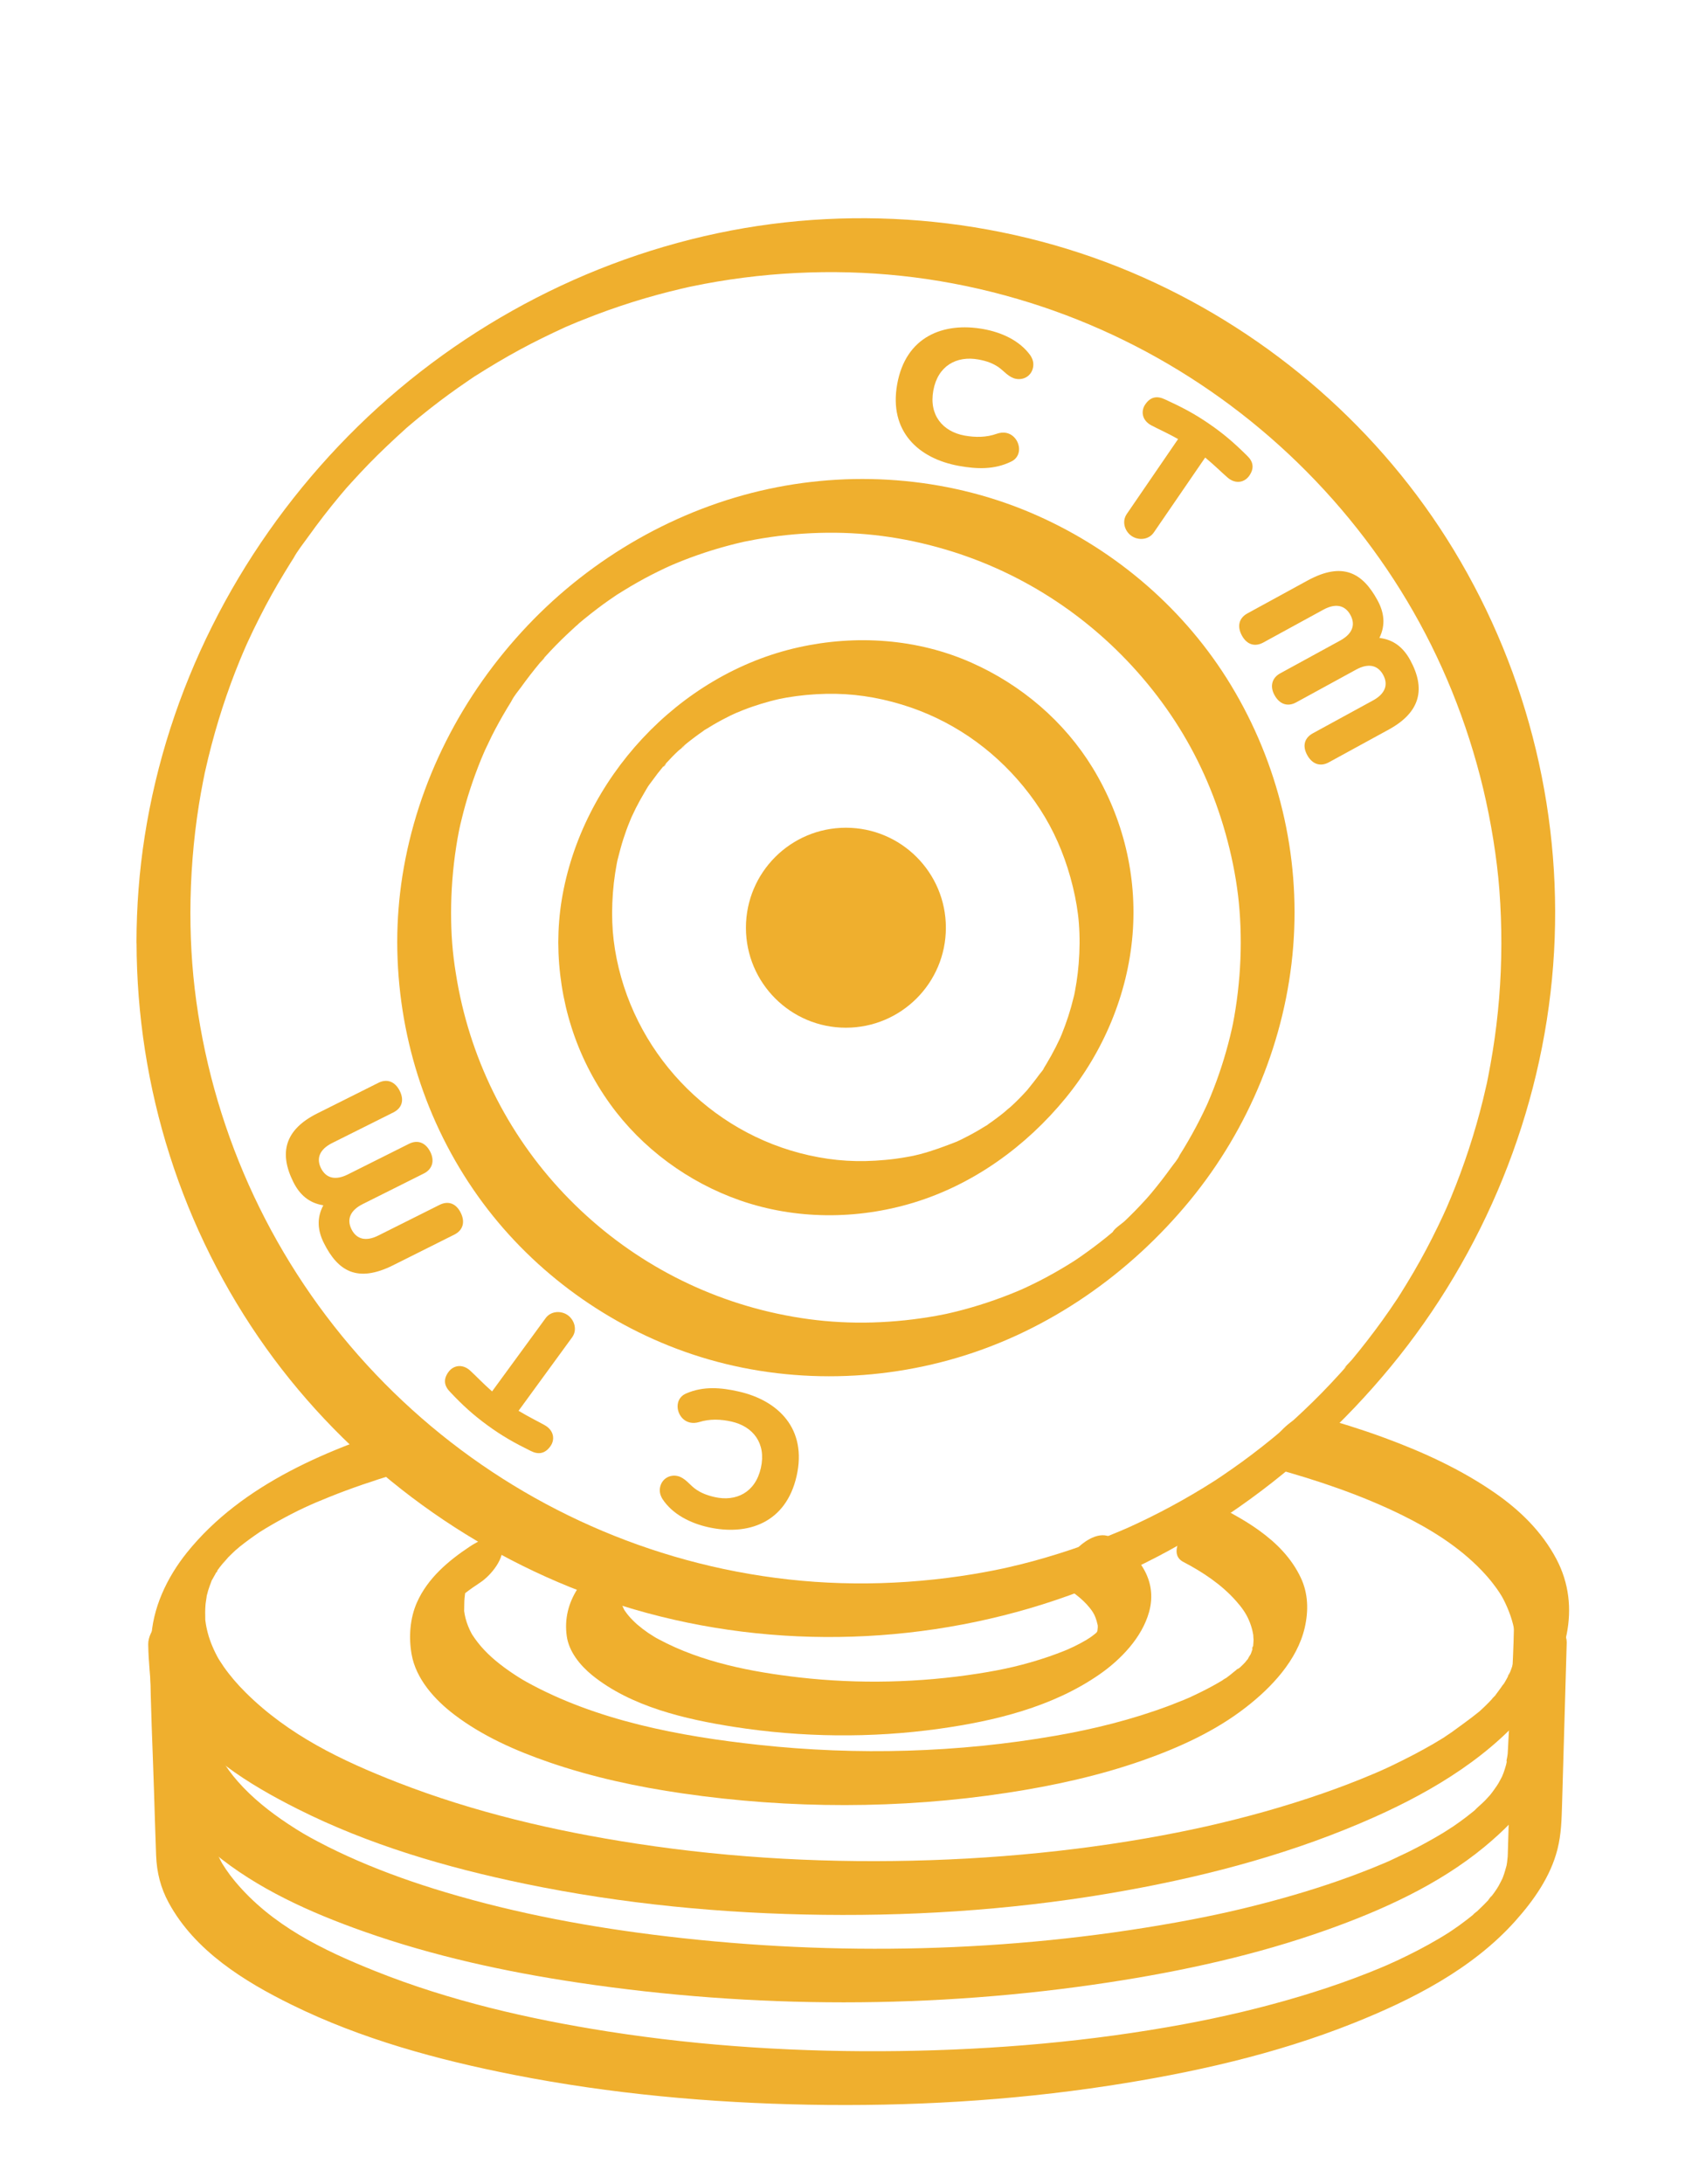 <?xml version="1.0" encoding="utf-8"?>
<!-- Generator: Adobe Adobe Illustrator 24.2.0, SVG Export Plug-In . SVG Version: 6.00 Build 0)  -->
<svg version="1.1" xmlns="http://www.w3.org/2000/svg" xmlns:xlink="http://www.w3.org/1999/xlink" x="0px" y="0px"
	 viewBox="0 0 250 320" style="enable-background:new 0 0 250 320;" xml:space="preserve">
<style type="text/css">
	.st0{fill:#2C0078;}
	.st1{fill:#EDA514;}
	.st2{fill:#2C0078;stroke:#380A0A;stroke-width:0.829;stroke-miterlimit:10;}
	.st3{fill:url(#SVGID_1_);}
	.st4{fill:url(#SVGID_2_);}
	.st5{fill:#370003;}
	.st6{opacity:0.89;}
	.st7{fill:none;stroke:#370003;stroke-width:0.409;stroke-miterlimit:10;}
	.st8{fill:none;stroke:#370003;stroke-width:0.3;stroke-miterlimit:10;}
	.st9{fill:none;stroke:#A6720A;stroke-linejoin:round;stroke-miterlimit:10;}
	.st10{fill:none;stroke:#A6720A;stroke-miterlimit:10;}
	.st11{fill:url(#SVGID_3_);stroke:#000000;stroke-miterlimit:10;}
	.st12{fill:url(#SVGID_4_);stroke:#000000;stroke-miterlimit:10;}
	.st13{fill:url(#SVGID_5_);stroke:#000000;stroke-miterlimit:10;}
	.st14{fill:url(#SVGID_6_);stroke:#000000;stroke-miterlimit:10;}
	.st15{fill:url(#SVGID_7_);}
	.st16{fill:url(#SVGID_8_);}
	.st17{display:none;}
	.st18{display:inline;}
	.st19{fill:#292E6E;}
	.st20{fill:#FFFFFF;}
	.st21{fill:none;stroke:#FFFFFF;stroke-width:2;stroke-miterlimit:10;}
	.st22{fill:none;stroke:#FFFFFF;stroke-width:3.716;stroke-miterlimit:10;}
	.st23{fill:#C9C9C9;}
	.st24{opacity:0.502;fill:none;stroke:#FFFFFF;stroke-width:2;stroke-miterlimit:10;}
	.st25{fill:none;stroke:#FFFFFF;stroke-width:4;stroke-miterlimit:10;}
	.st26{fill:none;stroke:#FFFFFF;stroke-width:2.496;stroke-miterlimit:10;}
	.st27{fill:none;stroke:#FFFFFF;stroke-width:3.547;stroke-miterlimit:10;}
	.st28{opacity:0.839;}
	.st29{fill:none;stroke:#370003;stroke-width:1.343;stroke-miterlimit:10;}
	.st30{fill:none;stroke:#370003;stroke-width:0.668;stroke-miterlimit:10;}
	.st31{fill:none;stroke:#370003;stroke-width:0.745;stroke-miterlimit:10;}
	.st32{fill:none;stroke:#EDA514;stroke-miterlimit:10;}
	.st33{fill:none;stroke:#EDA514;stroke-width:0.618;stroke-miterlimit:10;}
	.st34{fill:none;stroke:#EDA514;stroke-width:0.382;stroke-miterlimit:10;}
	.st35{fill:none;stroke:#EDA514;stroke-width:0.236;stroke-miterlimit:10;}
	.st36{display:none;fill:#2C0078;}
	.st37{fill:#B37B50;}
	.st38{fill:#380A0A;}
	.st39{fill:#A6720A;}
	.st40{fill:none;stroke:#380A0A;stroke-width:0.53;stroke-miterlimit:10;}
	.st41{fill:#380A0A;stroke:#000000;stroke-width:0.53;stroke-miterlimit:10;}
	.st42{fill:#B37B50;stroke:#380A0A;stroke-width:1.358;stroke-miterlimit:10;}
	.st43{fill:#A6720A;stroke:#380A0A;stroke-width:2;stroke-linejoin:round;stroke-miterlimit:10;}
	.st44{fill:#A6720A;stroke:#380A0A;stroke-width:1.889;stroke-linejoin:round;stroke-miterlimit:10;}
	.st45{fill:#A6720A;stroke:#380A0A;stroke-width:1.778;stroke-linejoin:round;stroke-miterlimit:10;}
	.st46{fill:#A6720A;stroke:#380A0A;stroke-width:1.667;stroke-linejoin:round;stroke-miterlimit:10;}
	.st47{fill:#A6720A;stroke:#380A0A;stroke-width:1.556;stroke-linejoin:round;stroke-miterlimit:10;}
	.st48{fill:#A6720A;stroke:#380A0A;stroke-width:1.444;stroke-linejoin:round;stroke-miterlimit:10;}
	.st49{fill:#A6720A;stroke:#380A0A;stroke-width:1.333;stroke-linejoin:round;stroke-miterlimit:10;}
	.st50{fill:#A6720A;stroke:#380A0A;stroke-width:1.111;stroke-linejoin:round;stroke-miterlimit:10;}
	.st51{fill:#A6720A;stroke:#380A0A;stroke-linejoin:round;stroke-miterlimit:10;}
	.st52{fill:#A6720A;stroke:#380A0A;stroke-width:0.778;stroke-linejoin:round;stroke-miterlimit:10;}
	.st53{fill:#A6720A;stroke:#380A0A;stroke-width:0.333;stroke-linejoin:round;stroke-miterlimit:10;}
	.st54{fill:#2C0078;stroke:#A6720A;stroke-width:2.222;stroke-miterlimit:10;}
	.st55{opacity:0;fill:none;stroke:#EDA514;stroke-width:3;stroke-miterlimit:10;}
	.st56{fill:url(#BackgroundHorizontal_2_);}
	.st57{fill:none;stroke:#A6720A;stroke-width:2.027;stroke-miterlimit:10;}
	.st58{opacity:0;fill:none;stroke:#EDA514;stroke-width:2.736;stroke-miterlimit:10;}
	.st59{fill:none;stroke:#370003;stroke-width:0.53;stroke-miterlimit:10;}
	.st60{fill:#8F853F;}
	.st61{fill:none;stroke:#370003;stroke-width:2.027;stroke-miterlimit:10;}
	.st62{fill:none;stroke:#852C08;stroke-miterlimit:10;}
	.st63{fill:#852D09;}
	.st64{fill:#B35095;}
	.st65{fill:none;stroke:#380A0A;stroke-width:0.474;stroke-miterlimit:10;}
	.st66{fill:#380A0A;stroke:#000000;stroke-width:0.474;stroke-miterlimit:10;}
	.st67{fill:#998F40;}
	.st68{fill:url(#BackgroundHorizontal_3_);}
	.st69{fill:#3453CF;}
</style>
<g id="CtmLogoBase">
</g>
<g id="TwitterOld">
</g>
<g id="Twitter">
</g>
<g id="General">
</g>
<g id="App">
</g>
<g id="Monies">
	<g id="InLineExtendBold" class="st6">
		<g id="Token_48_">
			<g>
				<g>
					<g id="Token_50_">
						<g id="Ring1_247_">
							<g>
								<path class="st1" d="M221.85,238.61c-0.1,5.41-0.53,10.84-0.8,16.25c-0.04,0.7-0.06,1.4-0.11,2.1
									c-0.04,0.52-0.26,1.15-0.23,1.66c-0.05-0.72,0.18-0.74,0.07-0.33c-0.04,0.14-0.07,0.27-0.11,0.41
									c-0.09,0.33-0.2,0.66-0.31,0.98c-0.1,0.27-0.21,0.54-0.32,0.81c-0.26,0.68,0.5-1,0.15-0.35c-0.06,0.1-0.1,0.21-0.16,0.32
									c-0.14,0.27-0.28,0.54-0.43,0.8c-0.24,0.43-1.06,1.43-0.01,0.08c-0.41,0.53-0.77,1.11-1.2,1.63
									c-0.1,0.13-0.21,0.25-0.32,0.38c-0.52,0.66,0.84-0.92,0.41-0.47c-0.28,0.3-0.56,0.61-0.84,0.91
									c-0.52,0.54-1.14,1.01-1.64,1.56c-0.01,0.01,1.09-0.92,0.5-0.44c-0.17,0.14-0.35,0.29-0.52,0.44
									c-0.36,0.29-0.72,0.58-1.09,0.86c-0.64,0.49-1.29,0.96-1.95,1.41c-0.29,0.2-1.61,0.98-0.23,0.16
									c-0.44,0.26-0.87,0.55-1.31,0.82c-1.64,0.99-3.32,1.9-5.03,2.75c-0.92,0.45-1.85,0.86-2.77,1.31
									c-0.57,0.28,0.95-0.41,0.03-0.01c-0.28,0.12-0.56,0.24-0.84,0.36c-0.52,0.22-1.04,0.44-1.57,0.65
									c-4.4,1.78-8.92,3.26-13.49,4.53c-5.37,1.49-10.07,2.53-15.35,3.48c-24.47,4.41-49.94,4.97-74.62,2.05
									c-10.97-1.29-21.9-3.3-32.49-6.47c-4.38-1.31-8.71-2.83-12.9-4.65c-1.95-0.85-3.88-1.76-5.76-2.76
									c-1.71-0.9-2.7-1.48-4.41-2.61c-2.67-1.77-5.22-3.79-7.34-6.2c-0.92-1.04-1.73-2.16-2.45-3.35c0.39,0.65-0.1-0.2-0.18-0.36
									c-0.13-0.26-0.26-0.53-0.38-0.8c-0.26-0.58-0.48-1.18-0.66-1.79c-0.16-0.54-0.29-1.09-0.38-1.65
									c-0.02-0.14-0.04-0.29-0.06-0.43c-0.12-0.69,0.05,0.63,0.02,0.22c-0.09-1.27-0.2-2.54-0.29-3.82
									c-0.25-3.37-0.5-6.75-0.73-10.13c-0.05-0.76-0.13-1.53-0.14-2.29c-0.03-2.18-2.22-1.99-3.69-1.15
									c-1.71,0.98-4.24,3.24-4.2,5.47c0.04,2.51,0.33,5.04,0.51,7.55c0.23,3.22,0.42,6.45,0.73,9.66
									c0.52,5.36,4.35,9.98,8.33,13.29c6.37,5.29,14.24,8.8,21.99,11.54c10.2,3.61,20.85,5.93,31.54,7.52
									c25.59,3.82,52.08,3.86,77.66-0.05c10.81-1.65,21.6-4.01,31.92-7.68c8.15-2.9,16.39-6.62,23.11-12.16
									c5.38-4.44,10.58-10.43,11.27-17.68c0.53-5.52,0.58-11.13,0.84-16.67c0.03-0.67,0.08-1.34,0.09-2.01
									c0.04-2.2-2.27-1.96-3.69-1.15C224.29,234.15,221.89,236.36,221.85,238.61L221.85,238.61z"/>
							</g>
						</g>
					</g>
					<g id="Token_49_">
						<g id="Ring1_245_">
							<g>
								<path class="st1" d="M221.73,244.95c-0.06,6.04-0.34,12.09-0.52,18.13c-0.08,2.79-0.16,5.58-0.25,8.38
									c-0.01,0.19-0.01,0.38-0.02,0.56c-0.02,0.28-0.05,0.56-0.09,0.84c-0.02,0.17-0.05,0.33-0.08,0.5
									c-0.13,0.9,0.19-0.67,0.02-0.08c-0.17,0.61-0.33,1.21-0.56,1.8c-0.06,0.16-0.13,0.32-0.2,0.49c-0.26,0.68,0.49-1,0.15-0.35
									c-0.2,0.37-0.37,0.75-0.58,1.12c-0.23,0.41-1.07,1.45-0.01,0.08c-0.23,0.3-0.43,0.63-0.66,0.94
									c-0.23,0.32-0.48,0.62-0.73,0.93c-0.08,0.1-0.18,0.2-0.26,0.31c1.03-1.43,0.53-0.59,0.2-0.24c-0.58,0.63-1.19,1.21-1.81,1.8
									c-0.3,0.29-0.98,0.72,0.34-0.29c-0.18,0.14-0.34,0.29-0.51,0.44c-0.41,0.35-0.83,0.68-1.26,1.01
									c-0.7,0.54-1.42,1.06-2.15,1.55c-0.21,0.14-0.42,0.27-0.62,0.42c1.2-0.85,0.45-0.29,0.17-0.12
									c-0.51,0.32-1.03,0.64-1.56,0.95c-1.92,1.13-3.9,2.15-5.92,3.1c-0.28,0.13-1.99,0.89-0.9,0.42
									c-0.56,0.24-1.12,0.48-1.68,0.72c-1.26,0.53-2.53,1.02-3.81,1.5c-2.51,0.94-5.06,1.78-7.63,2.56
									c-5.87,1.77-11.54,3.09-17.22,4.15c-13.79,2.56-27.83,3.76-41.85,3.95c-14.26,0.19-28.56-0.66-42.65-2.87
									c-11.6-1.82-23.2-4.49-34.13-8.86c-7.64-3.06-15.13-6.67-20.53-13.16c-0.46-0.55-0.89-1.12-1.29-1.71
									c-0.21-0.31-0.4-0.63-0.61-0.95c-0.35-0.53,0.26,0.53-0.02-0.04c-0.11-0.22-0.23-0.42-0.33-0.64
									c-0.61-1.24-1.07-2.56-1.32-3.92c-0.23-1.3-0.01,0.84-0.04-0.11c-0.01-0.42-0.03-0.84-0.05-1.26
									c-0.05-1.36-0.09-2.72-0.14-4.08c-0.24-7.2-0.45-14.41-0.66-21.61c-0.02-0.59-0.04-1.18-0.05-1.77
									c-0.01-2.18-2.23-1.98-3.69-1.15c-1.73,0.99-4.22,3.24-4.2,5.47c0.04,6.19,0.36,12.39,0.55,18.58
									c0.1,3.15,0.19,6.31,0.31,9.46c0.1,2.46,0.66,4.72,1.85,6.9c3.82,7.03,11.04,11.51,18.02,14.94
									c10.22,5.03,21.4,8.07,32.53,10.26c14.22,2.8,28.75,4.11,43.23,4.38c14.69,0.27,29.43-0.56,43.96-2.78
									c12.16-1.86,24.36-4.58,35.82-9.15c8.63-3.44,17.5-7.96,23.78-15c2.69-3.01,5.15-6.5,6.16-10.48
									c0.57-2.25,0.61-4.38,0.68-6.68c0.22-7.29,0.43-14.59,0.63-21.88c0.02-0.58,0.04-1.16,0.05-1.75
									c0.02-2.19-2.26-1.97-3.69-1.15C224.18,240.48,221.75,242.7,221.73,244.95L221.73,244.95z"/>
							</g>
						</g>
					</g>
					<g>
						<g>
							<path class="st1" d="M60.54,208.45c-12.08,3.67-25.03,8.92-33.16,19.05c-2.91,3.63-5.09,8.18-5.23,12.89
								c-0.1,3.42,0.89,6.51,2.61,9.42c4.14,7.03,11.74,11.66,18.83,15.23c10.44,5.26,21.85,8.59,33.27,10.96
								c14.38,2.98,29.11,4.39,43.79,4.56c14.87,0.18,29.79-0.92,44.43-3.58c12.48-2.26,24.78-5.57,36.38-10.76
								c8.7-3.89,17.34-9.11,23.3-16.71c4.72-6.02,7.08-13.97,3.31-21.09c-2.12-4-5.33-7.14-9.03-9.7c-4.98-3.45-10.57-6-16.24-8.08
								c-3.34-1.23-6.75-2.28-10.18-3.24c-2.05-0.57-4.5,1.6-5.58,3.11c-0.71,1-2.43,4.05-0.29,4.64
								c6.42,1.78,12.78,3.92,18.76,6.87c4.19,2.07,8.27,4.61,11.58,8.05c0.63,0.66,1.24,1.35,1.79,2.08
								c0.29,0.38,0.57,0.76,0.83,1.16c0.13,0.19,0.25,0.39,0.37,0.59c0.16,0.26,0.16,0.26,0,0c0.07,0.13,0.15,0.26,0.22,0.4
								c0.8,1.56,1.4,3.2,1.68,4.94c0.03,0.21,0.05,0.43,0.09,0.64c0.12,0.72,0-0.65,0.01,0.08c0,0.34,0.03,0.69,0.02,1.03
								c-0.01,0.73-0.1,1.45-0.21,2.17c-0.13,0.86,0.23-0.84-0.07,0.25c-0.07,0.28-0.16,0.55-0.25,0.83
								c-0.11,0.33-0.24,0.66-0.37,0.99c-0.15,0.39-0.48,0.64,0.15-0.34c-0.13,0.2-0.21,0.44-0.32,0.65
								c-0.17,0.33-0.35,0.66-0.54,0.98c-0.23,0.39-0.97,1.25,0.06-0.05c-0.53,0.68-1.01,1.4-1.55,2.08
								c-0.26,0.33-0.86,0.84,0.34-0.37c-0.15,0.15-0.28,0.32-0.42,0.47c-0.24,0.26-0.49,0.52-0.74,0.78
								c-0.31,0.32-0.63,0.63-0.95,0.93c-0.17,0.16-0.33,0.31-0.5,0.46c-0.94,0.87,0.81-0.67,0.13-0.11
								c-1.55,1.26-3.17,2.38-4.77,3.56c1.29-0.95-0.21,0.13-0.55,0.34c-0.47,0.29-0.94,0.57-1.41,0.85
								c-0.98,0.57-1.98,1.12-2.99,1.65c-1.06,0.55-2.13,1.09-3.2,1.6c-0.46,0.22-0.93,0.44-1.4,0.65
								c-0.17,0.08-1.15,0.51-0.15,0.07c-0.39,0.17-0.78,0.34-1.17,0.5c-2.45,1.04-4.94,1.99-7.45,2.86
								c-5.58,1.94-11.28,3.52-17.04,4.82c-2.76,0.62-5.83,1.23-8.95,1.77c-3.33,0.58-6.67,1.07-10.01,1.49
								c-7.09,0.89-14.22,1.44-21.36,1.68c-14.43,0.49-28.92-0.24-43.2-2.43c-11.9-1.82-23.76-4.59-34.99-8.97
								c-8.2-3.2-15.95-6.92-22.23-13.17c-1.18-1.17-2.27-2.43-3.22-3.79c-0.22-0.32-0.43-0.64-0.64-0.97
								c-0.07-0.11-0.4-0.68-0.04-0.05c-0.09-0.16-0.18-0.32-0.27-0.49c-0.34-0.64-0.64-1.29-0.9-1.96
								c-0.25-0.65-0.45-1.31-0.6-1.98c-0.06-0.28-0.12-0.55-0.16-0.83c-0.03-0.17-0.05-0.33-0.07-0.5c-0.13-0.81,0,0.46-0.01-0.06
								c-0.02-0.8-0.03-1.59,0.05-2.39c0.04-0.4,0.14-0.8,0.17-1.2c0.04-0.49-0.25,0.88-0.03,0.15c0.08-0.28,0.15-0.57,0.23-0.86
								c0.13-0.43,0.29-0.85,0.45-1.27c0.26-0.72-0.14-0.25-0.08,0.16c-0.02-0.12,0.25-0.51,0.3-0.62c0.22-0.42,0.47-0.81,0.69-1.23
								c0.32-0.58-0.12,0.47-0.28,0.42c0.03,0.01,0.51-0.73,0.56-0.8c0.3-0.4,0.64-0.78,0.94-1.18c-1.06,1.45,0.02,0,0.36-0.35
								c0.38-0.39,0.78-0.76,1.18-1.14c0.6-0.57-0.33,0.28-0.37,0.32c0.31-0.23,0.59-0.5,0.88-0.74c0.95-0.76,1.94-1.47,2.94-2.15
								c0.92-0.63-0.91,0.56,0.05-0.03c0.28-0.17,0.56-0.35,0.84-0.52c0.58-0.35,1.17-0.69,1.76-1.02c2.92-1.62,4.86-2.49,7.48-3.54
								c3.22-1.3,6.51-2.41,9.84-3.42c2.18-0.66,4.31-2.84,5-5C63.66,208.98,62.49,207.85,60.54,208.45L60.54,208.45z"/>
						</g>
					</g>
					<g>
						<g>
							<path class="st1" d="M68.85,226.6c-3.17,2.1-6.18,4.65-7.75,8.19c-1.03,2.32-1.22,5.07-0.79,7.56
								c0.63,3.65,3.4,6.7,6.25,8.87c4.13,3.15,9.03,5.31,13.91,6.99c6.36,2.19,12.97,3.61,19.62,4.57
								c15.65,2.27,31.81,2.3,47.45-0.09c6.76-1.03,13.52-2.5,19.98-4.78c5.3-1.87,10.58-4.27,15.04-7.74
								c3.76-2.91,7.54-6.91,8.64-11.69c0.56-2.45,0.52-4.97-0.57-7.29c-1.35-2.88-3.59-5.14-6.15-6.97
								c-1.64-1.18-3.4-2.19-5.19-3.12c-0.7-0.37-2.12,0.27-2.68,0.57c-1.08,0.58-2.19,1.55-2.9,2.55
								c-0.94,1.32-2.22,3.64-0.29,4.64c2.83,1.48,5.58,3.3,7.71,5.71c0.83,0.93,1.45,1.8,1.87,2.78c0.23,0.52,0.41,1.06,0.54,1.62
								c0.06,0.27,0.11,0.55,0.15,0.82c-0.09-0.58,0.01,0.36,0.01,0.5c-0.01,0.34-0.05,0.68-0.08,1.02
								c-0.05,0.52-0.29,0.3,0.07-0.24c-0.07,0.11-0.09,0.37-0.13,0.5c-0.1,0.34-0.23,0.66-0.35,0.99
								c-0.24,0.69,0.51-0.98,0.14-0.34c-0.12,0.21-0.22,0.44-0.35,0.65c-0.09,0.16-0.21,0.32-0.29,0.48
								c0.65-1.29,0.5-0.73,0.23-0.39c-0.2,0.26-0.41,0.52-0.61,0.78c-0.53,0.69,0.96-1.01,0.33-0.38
								c-0.15,0.15-0.29,0.31-0.44,0.46c-0.15,0.15-0.31,0.31-0.46,0.45c-0.4,0.38-1.15,0.68,0.17-0.13c-0.8,0.49-1.5,1.2-2.28,1.74
								c-0.29,0.2-1.06,0.58,0.18-0.11c-0.23,0.13-0.44,0.28-0.66,0.41c-0.54,0.33-1.08,0.64-1.64,0.94
								c-1.01,0.55-2.05,1.05-3.09,1.54c-0.94,0.44,0.85-0.36-0.11,0.05c-0.28,0.12-0.57,0.24-0.85,0.36
								c-0.69,0.28-1.38,0.55-2.07,0.82c-5.59,2.1-11.21,3.47-16.73,4.43c-14.26,2.49-29.07,2.9-43.46,1.34
								c-11.56-1.25-23.81-3.54-34.09-9.24c-1.39-0.77-3.57-2.23-5.1-3.62c-0.73-0.66-1.41-1.37-2.02-2.15
								c-0.28-0.36-0.54-0.73-0.79-1.11c-0.08-0.12-0.38-0.68-0.04-0.05c-0.11-0.22-0.23-0.43-0.33-0.65
								c-0.35-0.74-0.61-1.52-0.76-2.32c-0.03-0.17-0.04-0.34-0.08-0.51c-0.1-0.49-0.03,0.73,0.01-0.07c0.02-0.62,0-1.23,0.06-1.84
								c0.02-0.24,0.07-0.49,0.09-0.73c0.07-0.39,0.05-0.31-0.06,0.23c0.04-0.15,0.08-0.29,0.13-0.43c0.32-0.78-0.51,0.91-0.09,0.17
								c0.37-0.65-0.83,0.98-0.02,0.04c-1.09,1.27-0.42,0.49-0.16,0.22c0.39-0.36,0.27-0.27-0.34,0.27
								c0.17-0.14,0.34-0.28,0.51-0.42c0.73-0.57,1.49-1.09,2.26-1.6c1.48-0.98,3.75-3.62,3.11-5.58
								C72.8,224.17,69.88,225.92,68.85,226.6L68.85,226.6z"/>
						</g>
					</g>
					<g>
						<g>
							<path class="st1" d="M89.62,227.94c-4.06,2.71-7.27,6.66-6.57,11.76c0.31,2.3,1.97,4.32,3.71,5.74
								c5.71,4.63,13.69,6.47,20.78,7.58c9.91,1.55,20.16,1.67,30.09,0.28c8.16-1.14,16.62-3.2,23.48-7.96
								c3.13-2.17,6.24-5.4,7.28-9.16c1.31-4.74-1.61-8.44-5.46-10.86c-1.77-1.11-4.06,0.46-5.3,1.77
								c-0.83,0.87-1.61,1.86-1.98,3.02c-0.19,0.61-0.46,1.86,0.21,2.29c1.61,1.01,3.24,2.21,4.29,3.82
								c0.29,0.44,0.54,1.13,0.68,1.79c0.07,0.32,0.03,0.02,0.03-0.05c0.01,0.15,0.01,0.31,0.01,0.46
								c-0.01,0.23-0.05,0.45-0.07,0.68c-0.02,0.42,0.29-0.84-0.01-0.08c-0.07,0.18-0.36,0.92-0.04,0.16
								c0.31-0.74-0.02-0.03-0.11,0.15c-0.29,0.6,0.77-1.03,0.14-0.23c-0.7,0.88,0.71-0.69,0.23-0.23
								c-0.18,0.17-0.35,0.36-0.53,0.53c-0.7,0.71,0.91-0.71,0.25-0.21c-0.25,0.19-0.49,0.39-0.75,0.58
								c-0.32,0.24-1.28,0.71-0.01,0.04c-0.27,0.14-0.52,0.32-0.78,0.48c-0.6,0.35-1.22,0.68-1.84,0.98
								c-0.21,0.1-1.4,0.62-0.35,0.18c-0.33,0.14-0.66,0.28-1,0.42c-0.75,0.3-1.51,0.58-2.28,0.85c-3.67,1.25-6.71,1.92-10.34,2.49
								c-8.63,1.35-17.56,1.56-26.24,0.57c-7-0.8-14.34-2.22-20.61-5.59c-0.16-0.09-0.32-0.17-0.48-0.26
								c0.31,0.18-0.1-0.06-0.21-0.13c-0.29-0.18-0.58-0.36-0.86-0.55c-0.55-0.38-1.09-0.79-1.6-1.23c-0.45-0.4-0.89-0.83-1.27-1.29
								c-0.17-0.2-0.33-0.41-0.48-0.63c-0.08-0.1-0.14-0.21-0.21-0.32c-0.2-0.29,0.27,0.57,0.02,0.03c-0.2-0.43-0.39-0.85-0.51-1.31
								c-0.03-0.13-0.18-0.98-0.11-0.45c0.07,0.51,0.01-0.4,0.01-0.57c0.01-0.4,0.07-0.78,0.1-1.18c0-0.01-0.16,0.72-0.05,0.35
								c0.14-0.48-0.46,0.89-0.11,0.26c-0.25,0.46-0.55,0.85-0.92,1.23c0.47-0.49-0.16,0.19-0.32,0.26
								c0.52-0.21,1.15-0.85,1.61-1.16c1.48-0.99,3.75-3.62,3.11-5.58C93.57,225.51,90.65,227.25,89.62,227.94L89.62,227.94z"/>
						</g>
					</g>
				</g>
			</g>
			<g>
				<g>
					<path class="st1" d="M140.51,68.26c-5.89-1.06-10.29-5.04-9.03-11.99c1.25-6.95,6.75-9.12,12.65-8.05
						c2.59,0.47,5.27,1.64,6.86,3.85c0.34,0.52,0.52,1.07,0.4,1.74c-0.22,1.22-1.32,1.91-2.49,1.7c-1.06-0.19-1.82-1.19-2.56-1.7
						c-0.84-0.58-1.76-0.92-2.98-1.14c-3.17-0.57-5.93,0.91-6.59,4.55c-0.66,3.64,1.41,6.02,4.58,6.6c1.56,0.28,3.19,0.29,4.73-0.27
						c0.49-0.17,0.96-0.2,1.34-0.13c1.31,0.24,2.09,1.61,1.88,2.78c-0.11,0.58-0.46,1.12-1.12,1.43
						C145.69,68.85,143.1,68.73,140.51,68.26z"/>
					<path class="st1" d="M172.64,64.33c-1.61-0.9-2.85-1.44-3.93-2.01c-1.38-0.74-1.55-2.09-0.88-3.07
						c0.75-1.1,1.71-1.29,2.87-0.74c2.4,1.1,4.25,2.05,6.46,3.57c2.12,1.45,3.69,2.81,5.57,4.67c0.94,0.88,1.1,1.85,0.35,2.94
						c-0.67,0.98-1.99,1.31-3.18,0.29c-0.92-0.8-1.87-1.76-3.29-2.94l-7.53,10.98c-0.77,1.12-2.28,1.18-3.26,0.51
						s-1.47-2.1-0.7-3.22L172.64,64.33z"/>
					<path class="st1" d="M201.2,102.63c1.76-0.96,2.29-2.28,1.49-3.75c-0.8-1.46-2.2-1.73-3.96-0.77l-8.8,4.81
						c-1.19,0.65-2.4,0.32-3.16-1.07c-0.72-1.31-0.36-2.54,0.83-3.19l8.8-4.81c1.76-0.96,2.29-2.28,1.49-3.75
						c-0.8-1.46-2.2-1.73-3.96-0.77l-8.8,4.81c-1.19,0.65-2.38,0.37-3.14-1.02c-0.76-1.39-0.39-2.59,0.8-3.24l8.8-4.81
						c5.18-2.83,8.08-1.13,10.26,2.86c0.98,1.79,1.23,3.61,0.29,5.54c2.13,0.25,3.53,1.45,4.51,3.24c2.26,4.14,1.58,7.6-3.13,10.18
						l-8.8,4.81c-1.19,0.65-2.4,0.32-3.16-1.07c-0.76-1.39-0.36-2.54,0.83-3.19L201.2,102.63z"/>
				</g>
				<g>
					<path class="st1" d="M108.22,203.88c5.85,1.31,10.07,5.48,8.52,12.37c-1.55,6.89-7.14,8.82-12.98,7.51
						c-2.56-0.58-5.2-1.86-6.69-4.14c-0.31-0.53-0.48-1.09-0.33-1.75c0.27-1.21,1.4-1.86,2.56-1.6c1.05,0.24,1.77,1.27,2.49,1.81
						c0.82,0.62,1.72,0.99,2.93,1.27c3.14,0.71,5.97-0.66,6.78-4.27s-1.15-6.08-4.3-6.79c-1.54-0.35-3.18-0.42-4.74,0.07
						c-0.5,0.15-0.96,0.16-1.35,0.07c-1.3-0.29-2.02-1.7-1.76-2.86c0.13-0.58,0.51-1.1,1.18-1.39
						C103.07,203.07,105.66,203.3,108.22,203.88z"/>
					<path class="st1" d="M75.99,206.71c1.58,0.95,2.81,1.53,3.87,2.13c1.35,0.78,1.48,2.14,0.78,3.09
						c-0.78,1.07-1.75,1.24-2.89,0.65c-2.37-1.17-4.18-2.18-6.35-3.77c-2.08-1.52-3.61-2.92-5.42-4.84
						c-0.91-0.91-1.04-1.88-0.26-2.95c0.7-0.96,2.03-1.25,3.19-0.19c0.9,0.83,1.82,1.82,3.2,3.04l7.85-10.74
						c0.8-1.09,2.32-1.11,3.27-0.41s1.41,2.15,0.6,3.24L75.99,206.71z"/>
					<path class="st1" d="M48.67,167.48c-1.79,0.9-2.37,2.2-1.63,3.69c0.75,1.49,2.14,1.81,3.93,0.91l8.97-4.49
						c1.21-0.61,2.41-0.23,3.12,1.19c0.67,1.34,0.27,2.55-0.95,3.16l-8.97,4.49c-1.79,0.9-2.37,2.2-1.63,3.69
						c0.75,1.49,2.14,1.81,3.93,0.91l8.97-4.49c1.21-0.61,2.39-0.28,3.1,1.14c0.71,1.42,0.29,2.6-0.92,3.21l-8.97,4.49
						c-5.28,2.64-8.11,0.84-10.15-3.23c-0.91-1.82-1.1-3.65-0.09-5.55c-2.12-0.33-3.48-1.58-4.39-3.4
						c-2.11-4.22-1.31-7.66,3.5-10.06l8.97-4.49c1.21-0.61,2.41-0.23,3.12,1.19c0.71,1.42,0.27,2.55-0.95,3.16L48.67,167.48z"/>
				</g>
				<g id="LogoBase_64_">
					<g id="Ring1_239_">
						<g>
							<path class="st1" d="M27.9,133.76c0.01-5.33,0.42-10.65,1.26-15.92c0.18-1.12,0.38-2.24,0.6-3.36c0.07-0.33,0.13-0.67,0.2-1
								c0.22-1.1-0.16,0.67,0.09-0.42c0.15-0.66,0.3-1.32,0.46-1.98c0.61-2.51,1.31-4.99,2.11-7.45c0.76-2.33,1.6-4.63,2.53-6.89
								c0.25-0.62,0.52-1.23,0.78-1.84c0.42-0.99-0.26,0.54,0.03-0.07c0.12-0.25,0.23-0.5,0.34-0.76c0.55-1.2,1.13-2.4,1.73-3.58
								c1.14-2.26,2.37-4.47,3.69-6.63c0.28-0.47,0.57-0.94,0.86-1.4c0.18-0.28,0.35-0.56,0.53-0.83c0.45-0.71-0.07,0.09-0.13,0.2
								c0.62-1.14,1.48-2.2,2.23-3.25c1.46-2.04,3-4.03,4.61-5.96c0.35-0.42,0.71-0.83,1.06-1.25c0.76-0.89-0.8,0.89-0.01,0.02
								c0.22-0.24,0.44-0.49,0.66-0.73c0.81-0.89,1.63-1.77,2.46-2.63c1.75-1.8,3.58-3.52,5.44-5.2c0.87-0.78-0.91,0.77-0.02,0.01
								c0.17-0.14,0.33-0.28,0.5-0.43c0.5-0.42,1-0.85,1.51-1.26c1.01-0.83,2.05-1.64,3.09-2.43c0.87-0.66,1.76-1.3,2.65-1.93
								c0.54-0.38,1.08-0.75,1.62-1.12c0.23-0.15,0.46-0.3,0.68-0.46c1.02-0.69-0.6,0.37,0.22-0.14c2.13-1.35,4.3-2.65,6.52-3.85
								c2.14-1.16,4.32-2.22,6.52-3.23c1.02-0.47-0.81,0.34,0.22-0.1c0.31-0.13,0.61-0.26,0.92-0.39c0.51-0.22,1.02-0.43,1.54-0.63
								c1.24-0.5,2.49-0.97,3.74-1.42c2.37-0.84,4.77-1.6,7.2-2.26c1.14-0.31,2.29-0.6,3.44-0.87c0.33-0.08,0.66-0.15,0.99-0.23
								c0.05-0.01,1.14-0.24,0.42-0.09c0.67-0.14,1.33-0.27,2-0.4c5.09-0.96,10.26-1.52,15.44-1.68c10.36-0.32,20.47,0.95,30.54,3.9
								c19.03,5.58,35.96,16.86,48.56,32.2c6.28,7.65,11.31,16.06,15.03,25.22c1.89,4.66,3.43,9.47,4.6,14.36
								c1.14,4.8,2.01,10.15,2.36,14.78c0.4,5.3,0.39,10.62-0.04,15.92c-0.21,2.58-0.52,5.14-0.93,7.7c-0.2,1.24-0.42,2.47-0.66,3.7
								c-0.07,0.33-0.13,0.67-0.2,1c0.03-0.15,0.14-0.61-0.02,0.09c-0.17,0.77-0.35,1.54-0.54,2.31c-1.2,4.88-2.77,9.67-4.69,14.32
								c-0.21,0.51-0.43,1.02-0.65,1.53c-0.44,1.03,0.37-0.8-0.1,0.22c-0.14,0.3-0.27,0.6-0.41,0.91c-0.51,1.1-1.04,2.19-1.59,3.28
								c-1.14,2.26-2.37,4.47-3.69,6.63c-0.31,0.52-0.63,1.03-0.95,1.54c-0.15,0.23-0.29,0.46-0.44,0.69
								c-0.61,0.97,0.59-0.87-0.05,0.08c-0.73,1.09-1.47,2.18-2.24,3.24c-1.41,1.95-2.88,3.85-4.42,5.7
								c-0.39,0.46-0.99,0.96-1.27,1.5c0.44-0.83,0.53-0.6,0.23-0.26c-0.22,0.24-0.44,0.49-0.66,0.73
								c-0.88,0.97-1.78,1.93-2.69,2.86c-1.68,1.72-3.43,3.36-5.22,4.97c-0.87,0.78,0.91-0.77,0.02-0.01
								c-0.25,0.21-0.5,0.43-0.75,0.64c-0.42,0.35-0.84,0.7-1.26,1.05c-1.01,0.83-2.05,1.64-3.09,2.43
								c-0.96,0.73-1.93,1.43-2.92,2.12c-0.45,0.31-0.9,0.62-1.35,0.93c-0.27,0.18-0.55,0.36-0.82,0.55
								c-0.43,0.28-0.37,0.24,0.2-0.13c-0.18,0.12-0.37,0.24-0.55,0.36c-4.18,2.67-8.55,5.02-13.07,7.04
								c0.96-0.43-0.64,0.27-0.84,0.35c-0.61,0.26-1.23,0.51-1.85,0.76c-1.14,0.45-2.28,0.88-3.43,1.29
								c-2.42,0.86-4.88,1.63-7.36,2.31c-1.2,0.32-2.4,0.63-3.61,0.9c-0.33,0.08-0.66,0.15-0.99,0.22c-0.1,0.02-0.67,0.14-0.09,0.02
								c-0.78,0.16-1.56,0.32-2.34,0.46c-2.47,0.46-4.97,0.82-7.47,1.09c-10.51,1.13-20.72,0.63-30.97-1.55
								c-19.45-4.15-37.18-14.11-50.89-28.51c-13.82-14.51-22.92-32.95-26.02-52.78C28.25,143.51,27.91,138.91,27.9,133.76
								c0-2.19-2.24-1.98-3.69-1.15c-1.73,0.99-4.21,3.23-4.2,5.47c0.04,21.31,6.6,42.12,19.01,59.48
								c11.89,16.62,28.89,29.43,48.11,36.36c20.37,7.34,42.97,7.82,63.72,1.74c20.76-6.08,39.23-18.76,52.95-35.41
								c13.67-16.58,22.17-37.34,23.8-58.79c1.62-21.29-3.49-42.62-14.56-60.87c-10.66-17.58-26.72-31.57-45.48-39.93
								c-19.43-8.66-41.6-10.89-62.4-6.49c-21.15,4.47-40.64,15.47-55.52,31.15c-14.95,15.75-25.07,35.69-28.43,57.18
								c-0.81,5.15-1.2,10.36-1.21,15.58c0,2.19,2.24,1.98,3.69,1.15C25.44,138.24,27.9,136.01,27.9,133.76z"/>
						</g>
					</g>
					<g id="Ring2_139_">
						<g>
							<path class="st1" d="M66.1,133.76c0.01-3.24,0.25-6.48,0.75-9.69c0.11-0.73,0.24-1.46,0.38-2.18
								c0.03-0.16,0.25-1.19,0.12-0.59c0.09-0.39,0.17-0.77,0.27-1.15c0.37-1.53,0.79-3.04,1.28-4.53c0.48-1.48,1.02-2.94,1.61-4.39
								c0.13-0.31,0.26-0.61,0.39-0.92c0.05-0.12,0.35-0.77,0.11-0.26c-0.22,0.48,0.02-0.03,0.05-0.11c0.33-0.7,0.66-1.4,1-2.09
								c0.69-1.37,1.44-2.72,2.23-4.04c0.2-0.33,0.4-0.66,0.6-0.98c0.18-0.29,0.62-1.3,0.14-0.22c0.3-0.66,0.88-1.31,1.3-1.89
								c0.89-1.24,1.83-2.45,2.81-3.63c0.13-0.16,0.61-0.55,0.64-0.75c-0.01,0.07-0.85,0.95-0.23,0.26
								c0.11-0.12,0.22-0.24,0.33-0.37c0.51-0.57,1.04-1.12,1.57-1.67c1.07-1.1,2.19-2.13,3.31-3.16c0.41-0.38-0.39,0.34-0.39,0.34
								c0.09-0.01,0.4-0.34,0.5-0.43c0.25-0.21,0.5-0.42,0.76-0.63c0.63-0.52,1.28-1.02,1.93-1.52c0.57-0.43,1.14-0.85,1.72-1.25
								c0.31-0.22,0.63-0.43,0.95-0.65c0.13-0.09,0.27-0.21,0.41-0.27c-0.25,0.11-0.71,0.46-0.2,0.13c1.3-0.82,2.62-1.61,3.97-2.34
								c0.68-0.37,1.36-0.72,2.06-1.06c0.3-0.15,0.6-0.29,0.89-0.43c0.3-0.14,1.34-0.61,0.52-0.25c1.42-0.62,2.87-1.2,4.34-1.71
								c1.42-0.5,2.87-0.95,4.33-1.34c0.76-0.21,1.53-0.4,2.29-0.57c0.17-0.04,0.33-0.08,0.5-0.11c-0.07,0.01-0.49,0.1-0.08,0.02
								c0.44-0.09,0.89-0.18,1.34-0.26c3.12-0.57,6.28-0.9,9.44-0.99c6.28-0.18,12.29,0.6,18.44,2.41
								c11.67,3.43,21.98,10.33,29.72,19.74c3.84,4.67,6.88,9.74,9.15,15.33c2.29,5.62,3.85,12.03,4.29,17.79
								c0.25,3.2,0.24,6.42-0.01,9.62c-0.13,1.6-0.31,3.2-0.56,4.79c-0.11,0.73-0.24,1.46-0.38,2.18c-0.03,0.17-0.25,1.17-0.12,0.59
								c-0.1,0.44-0.2,0.88-0.31,1.32c-0.73,2.98-1.68,5.91-2.85,8.76c-0.15,0.36-0.3,0.72-0.45,1.07
								c-0.03,0.08-0.27,0.59-0.05,0.11c0.23-0.51-0.07,0.14-0.12,0.26c-0.33,0.7-0.66,1.4-1.01,2.08c-0.7,1.37-1.45,2.72-2.24,4.03
								c-0.17,0.28-0.34,0.56-0.52,0.84c-0.12,0.19-0.24,0.37-0.35,0.55c-0.28,0.45,0.22-0.33,0.22-0.33
								c-0.29,0.66-0.88,1.3-1.3,1.89c-0.89,1.24-1.83,2.45-2.81,3.63c-0.15,0.18-0.94,1.1-0.41,0.49c0.56-0.64-0.32,0.35-0.43,0.48
								c-0.51,0.56-1.04,1.12-1.57,1.67c-0.5,0.51-1,1-1.51,1.49c-0.47,0.45-1.51,1.08-1.81,1.66c0,0.01,0.82-0.69,0.39-0.34
								c-0.13,0.1-0.25,0.21-0.37,0.32c-0.29,0.25-0.59,0.49-0.88,0.73c-0.59,0.48-1.2,0.95-1.81,1.41
								c-0.61,0.46-1.23,0.91-1.86,1.35c-0.27,0.19-0.54,0.37-0.81,0.56c-0.14,0.1-0.73,0.51-0.17,0.12
								c0.56-0.39-0.06,0.04-0.18,0.11c-1.3,0.82-2.62,1.6-3.98,2.33c-0.63,0.34-1.27,0.67-1.91,0.98c-0.35,0.17-0.69,0.34-1.04,0.5
								c-0.29,0.14-1.14,0.51-0.37,0.18c-2.86,1.25-5.81,2.29-8.82,3.1c-0.71,0.19-1.42,0.37-2.13,0.53
								c-0.17,0.04-0.33,0.08-0.5,0.11c0.59-0.13,0.02,0-0.09,0.02c-0.45,0.09-0.89,0.18-1.34,0.26c-1.52,0.27-3.05,0.49-4.59,0.65
								c-6.43,0.67-12.47,0.36-18.71-0.98c-11.97-2.57-22.79-8.68-31.21-17.55c-8.44-8.89-13.95-20.11-15.86-32.25
								C66.3,139.57,66.11,136.94,66.1,133.76c-0.01-2.18-2.24-1.98-3.69-1.15c-1.73,0.99-4.21,3.23-4.2,5.47
								c0.04,13.36,4.09,26.32,11.85,37.21c7.43,10.42,18.12,18.42,30.16,22.72c12.83,4.59,27.07,4.78,40.1,0.91
								c13.39-3.97,25.22-12.28,34.05-23.02c8.64-10.51,14.08-23.67,15.14-37.25c1.05-13.41-2.17-26.78-9.13-38.27
								c-6.64-10.96-16.67-19.63-28.36-24.83c-12.29-5.48-26.27-6.73-39.39-3.91C99.2,74.53,86.79,81.67,77.34,91.63
								c-9.63,10.15-16.2,22.91-18.38,36.77c-0.5,3.21-0.75,6.44-0.75,9.69c-0.01,2.19,2.25,1.97,3.69,1.15
								C63.64,138.24,66.09,136.01,66.1,133.76z"/>
						</g>
					</g>
					<g id="Ring3_140_">
						<g>
							<path class="st1" d="M89.7,133.76c0.01-1.96,0.15-3.92,0.45-5.86c0.07-0.45,0.15-0.9,0.23-1.34
								c0.04-0.22,0.09-0.44,0.13-0.66c-0.13,0.59,0,0.03,0.03-0.08c0.25-0.97,0.5-1.95,0.81-2.9c0.27-0.84,0.57-1.68,0.91-2.5
								c0.08-0.2,0.17-0.41,0.25-0.61c0.4-0.99-0.28,0.53,0.03-0.07c0.22-0.44,0.42-0.89,0.64-1.34c0.4-0.78,0.82-1.55,1.27-2.3
								c0.22-0.37,0.43-0.77,0.69-1.11c-0.81,1.05,0.25-0.33,0.44-0.6c0.51-0.71,1.04-1.4,1.6-2.07c0.03-0.04,0.41-0.41,0.42-0.5
								c-0.06,0.4-0.68,0.76-0.23,0.27c0.37-0.4,0.74-0.8,1.12-1.19c0.3-0.31,0.61-0.61,0.93-0.91c0.23-0.22,0.85-0.6,0.96-0.88
								c-0.18,0.46-0.75,0.63-0.26,0.24c0.17-0.14,0.33-0.28,0.5-0.42c0.42-0.34,0.85-0.68,1.29-1c0.35-0.26,0.7-0.52,1.06-0.76
								c0.12-0.08,0.38-0.31,0.54-0.37c-0.76,0.26-0.54,0.34-0.2,0.13c0.84-0.52,1.68-1.02,2.55-1.48c0.39-0.21,0.78-0.4,1.17-0.6
								c0.26-0.12,1.36-0.62,0.51-0.25c0.92-0.39,1.84-0.76,2.78-1.08c0.84-0.29,1.7-0.55,2.56-0.78c0.43-0.12,0.87-0.22,1.31-0.32
								c-0.59,0.14-0.03,0,0.08-0.02c0.33-0.06,0.67-0.13,1-0.19c1.93-0.33,3.88-0.51,5.83-0.55c3.73-0.07,7.31,0.44,11.04,1.57
								c7.07,2.14,13.23,6.35,17.91,12.1c2.32,2.85,4.11,5.85,5.47,9.26c1.35,3.36,2.33,7.37,2.58,10.69
								c0.15,1.97,0.13,3.95-0.03,5.92c-0.07,0.91-0.18,1.82-0.32,2.73c-0.07,0.45-0.15,0.9-0.23,1.34
								c-0.04,0.22-0.09,0.44-0.13,0.66c0.11-0.5-0.01,0.02-0.07,0.24c-0.44,1.84-1.03,3.64-1.74,5.39
								c-0.08,0.2-0.18,0.41-0.26,0.61c-0.24,0.62,0.44-0.9-0.03,0.06c-0.19,0.4-0.38,0.79-0.58,1.19
								c-0.42,0.83-0.87,1.64-1.35,2.44c-0.11,0.19-0.23,0.37-0.34,0.56c-0.22,0.36-0.27,0.86,0.04-0.06
								c-0.12,0.36-0.52,0.76-0.75,1.07c-0.54,0.75-1.12,1.47-1.7,2.19c-0.81,0.99,0.67-0.71-0.19,0.22
								c-0.33,0.36-0.66,0.72-1.01,1.07c-0.3,0.31-0.61,0.61-0.93,0.91c-0.16,0.15-0.32,0.3-0.48,0.44
								c-0.14,0.12-0.85,0.79-0.23,0.21c0.63-0.59-0.48,0.39-0.62,0.51c-0.38,0.31-0.77,0.61-1.16,0.9
								c-0.35,0.26-0.7,0.52-1.06,0.76c-0.14,0.1-0.39,0.32-0.54,0.37c0.44-0.13,0.66-0.41,0.06-0.04
								c-0.79,0.49-1.59,0.96-2.41,1.39c-0.39,0.21-0.78,0.4-1.17,0.6c-0.2,0.1-0.4,0.19-0.6,0.28c-0.72,0.35,0.41-0.15-0.06,0.03
								c-1.77,0.69-3.51,1.35-5.35,1.83c-0.22,0.06-0.43,0.11-0.65,0.16c-0.09,0.02-0.77,0.18-0.37,0.09
								c0.4-0.09-0.29,0.06-0.37,0.07c-0.22,0.04-0.44,0.08-0.67,0.12c-1.01,0.18-2.03,0.32-3.05,0.41
								c-3.95,0.37-7.42,0.17-11.23-0.68c-14.63-3.27-25.99-15.34-28.4-30.14C89.82,137.22,89.71,135.77,89.7,133.76
								c-0.01-2.18-2.24-1.98-3.69-1.15c-1.73,0.99-4.21,3.23-4.2,5.47c0.04,8.53,2.59,16.73,7.59,23.67
								c4.69,6.52,11.49,11.5,19.07,14.14c8.14,2.83,17.14,2.83,25.36,0.34c8.8-2.67,16.5-8.24,22.3-15.31
								c5.56-6.77,9.14-15.28,9.84-24.03c0.69-8.56-1.38-17.03-5.83-24.35c-4.17-6.84-10.46-12.19-17.77-15.44
								c-7.95-3.53-16.91-4.13-25.36-2.25c-17.59,3.91-31.81,19.34-34.7,37.03c-0.33,2.05-0.49,4.12-0.5,6.2
								c-0.01,2.19,2.25,1.97,3.69,1.15C87.25,138.24,89.69,136.01,89.7,133.76z"/>
						</g>
					</g>
					<g id="Ring4_147_">
						<circle class="st1" cx="123.96" cy="135.93" r="14.65"/>
					</g>
				</g>
			</g>
		</g>
	</g>
</g>
<g id="CtmLoader">
</g>
<g id="Texts">
</g>
<g id="LandingPageAndArtOld">
	<g id="LandingV2Sim">
	</g>
	<g id="LandingPageOld_1_">
	</g>
</g>
<g id="CtmSiteLandingPoster">
</g>
<g id="P3">
</g>
<g id="LandingArtOld">
</g>
<g id="LogoBaseRobiconFull">
</g>
<g id="LogobaseRobicon">
</g>
<g id="CtmLogoProgressIndicator">
</g>
<g id="Safe">
</g>
<g id="Elvis">
</g>
</svg>
